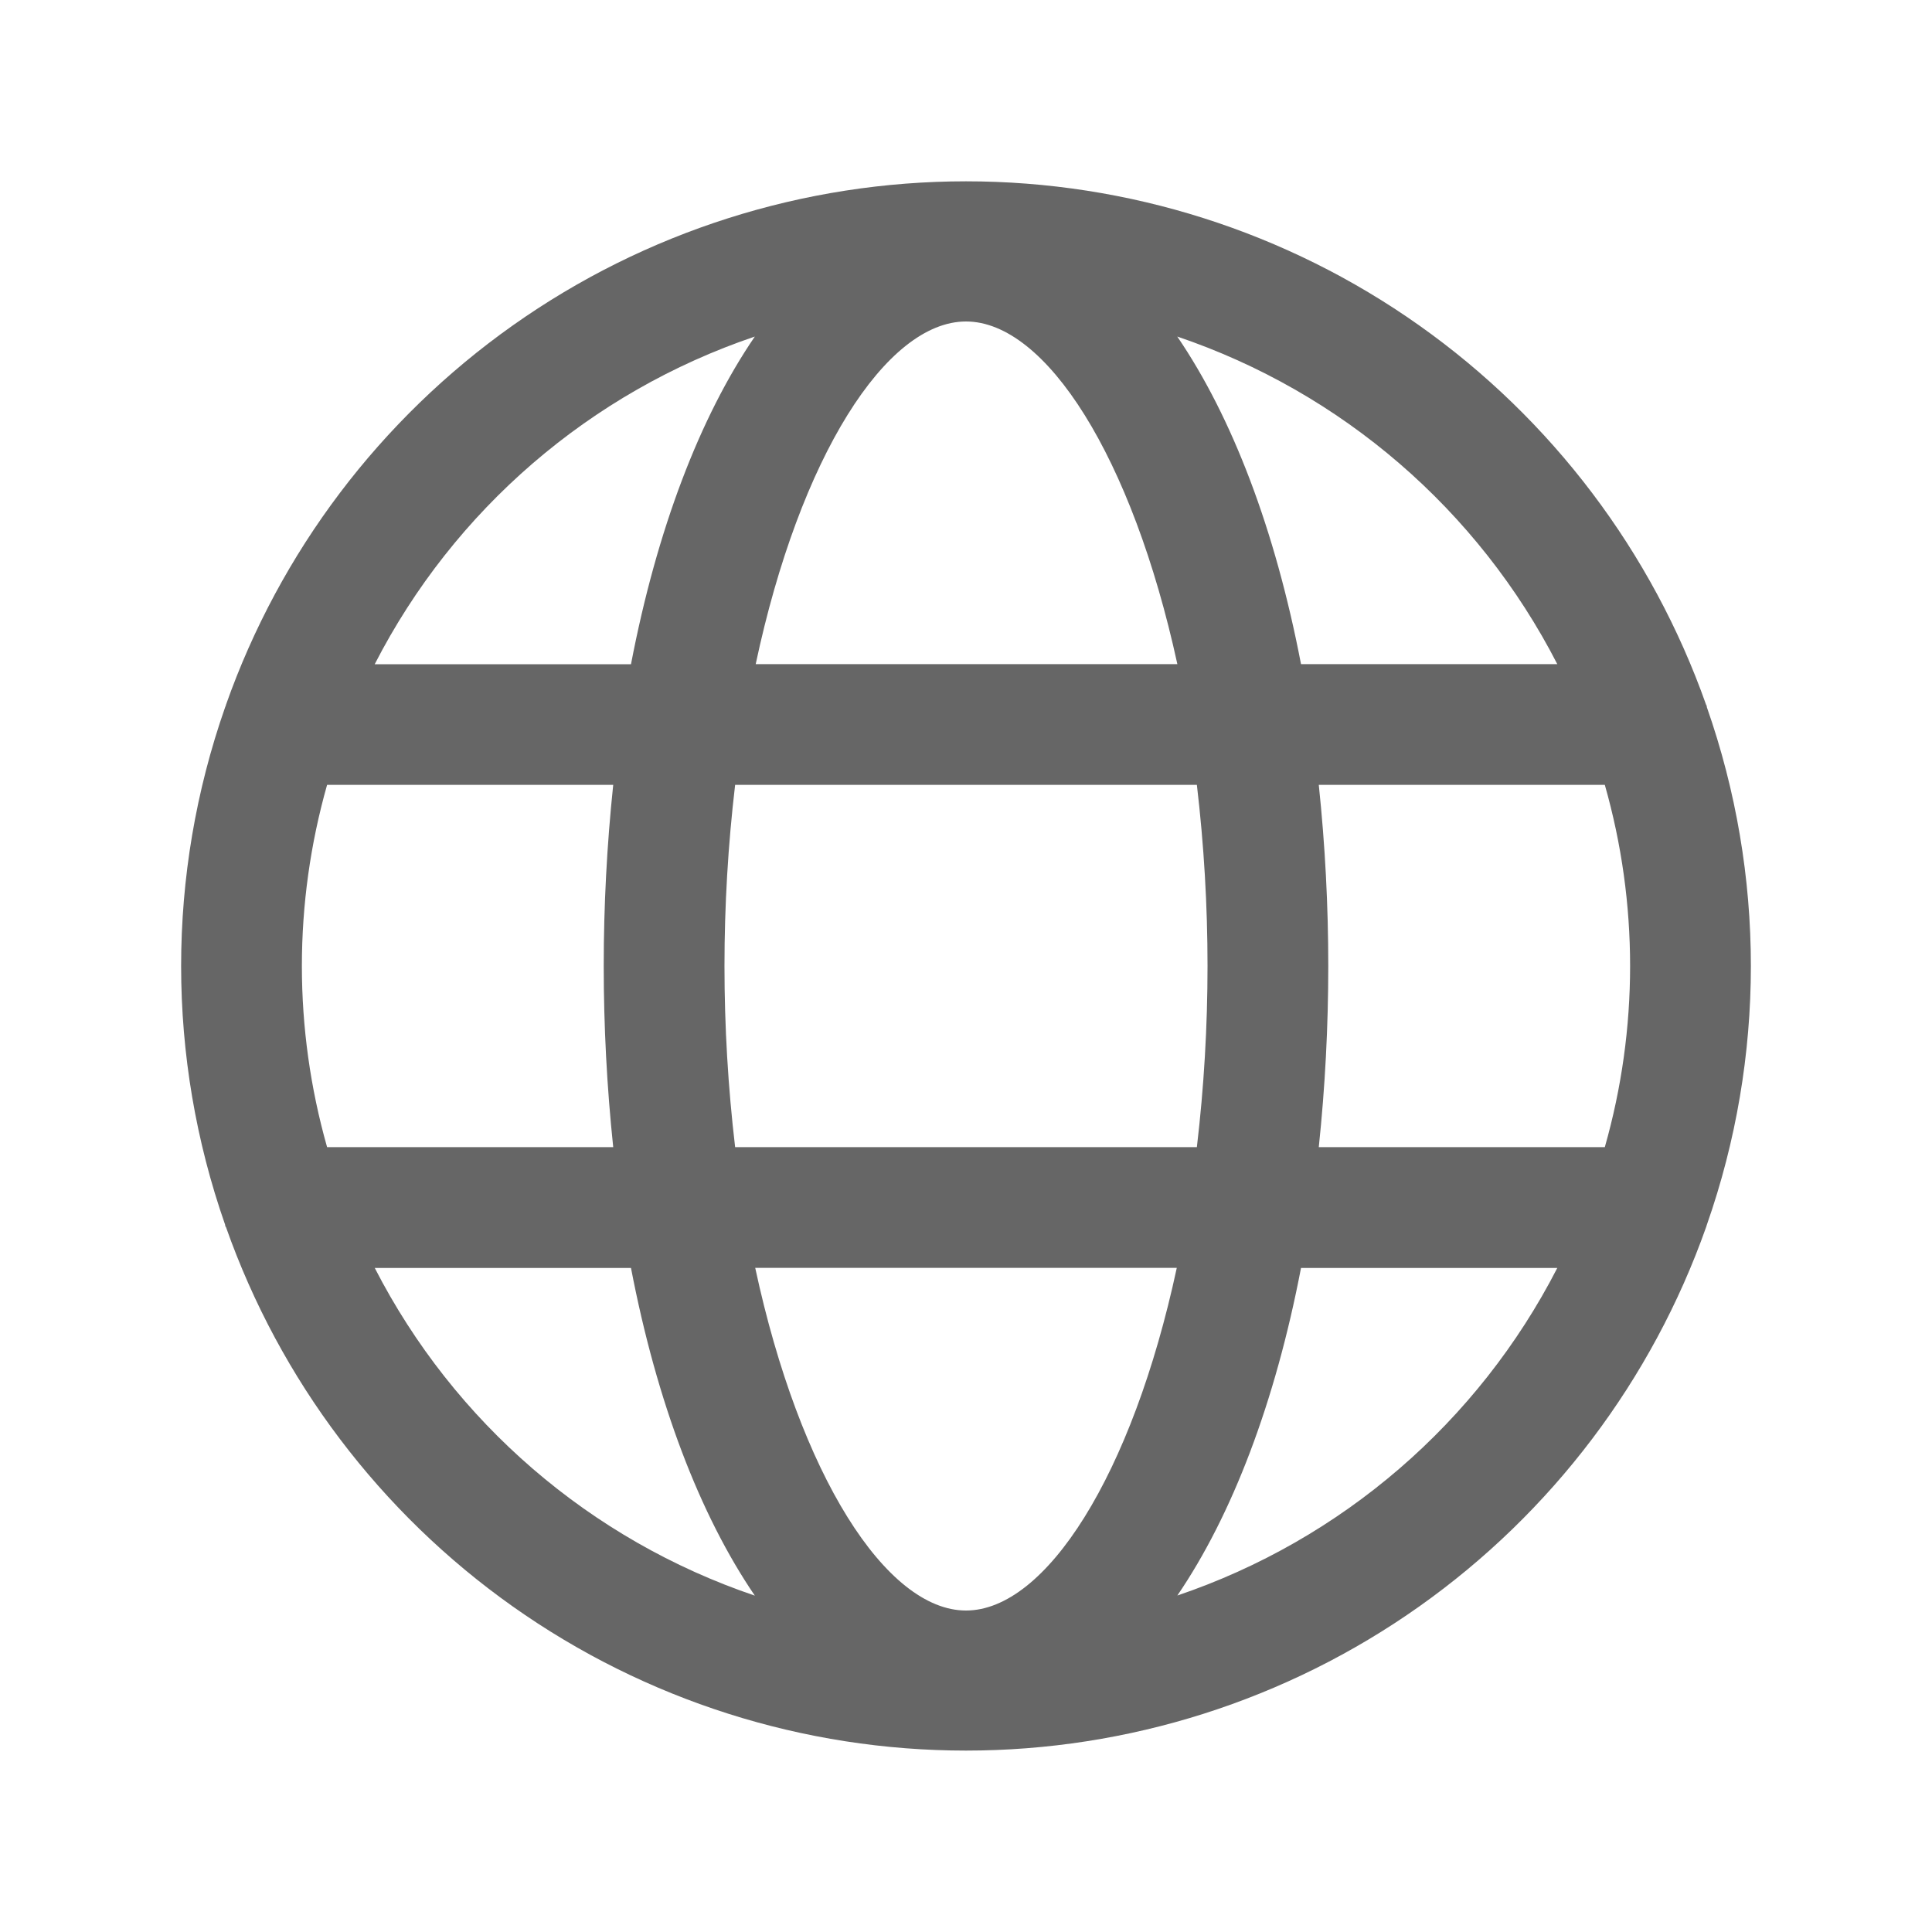 <svg width="20" height="20" viewBox="0 0 20 20" fill="none" xmlns="http://www.w3.org/2000/svg">
<path d="M17.669 12.68C18.277 10.945 18.277 9.055 17.669 7.32C17.669 7.312 17.669 7.305 17.662 7.297C17.102 5.712 16.064 4.34 14.692 3.369C13.32 2.398 11.681 1.877 10 1.877C8.319 1.877 6.68 2.398 5.308 3.369C3.936 4.34 2.898 5.712 2.339 7.297C2.339 7.305 2.333 7.312 2.331 7.32C1.723 9.055 1.723 10.945 2.331 12.68C2.331 12.688 2.331 12.695 2.339 12.702C2.898 14.287 3.936 15.659 5.308 16.63C6.68 17.601 8.319 18.122 10 18.122C11.681 18.122 13.32 17.601 14.692 16.63C16.064 15.659 17.102 14.287 17.662 12.702C17.664 12.695 17.667 12.688 17.669 12.68ZM10 16.672C9.174 16.672 8.28 15.273 7.818 13.125H12.182C11.72 15.273 10.826 16.672 10 16.672ZM7.61 11.875C7.463 10.629 7.463 9.371 7.61 8.125H12.39C12.537 9.371 12.537 10.629 12.39 11.875H7.61ZM3.125 10C3.125 9.366 3.213 8.735 3.386 8.125H6.348C6.217 9.372 6.217 10.628 6.348 11.875H3.386C3.213 11.265 3.125 10.634 3.125 10ZM10 3.328C10.826 3.328 11.72 4.727 12.188 6.875H7.823C8.28 4.727 9.174 3.328 10 3.328ZM13.652 8.125H16.613C16.962 9.35 16.962 10.649 16.613 11.875H13.652C13.783 10.628 13.783 9.372 13.652 8.125ZM16.121 6.875H13.468C13.201 5.484 12.756 4.318 12.187 3.484C13.889 4.06 15.3 5.276 16.121 6.875ZM7.814 3.484C7.244 4.318 6.799 5.485 6.532 6.876H3.879C4.699 5.277 6.111 4.06 7.814 3.484ZM3.879 13.126H6.532C6.799 14.516 7.244 15.682 7.814 16.518C6.111 15.941 4.7 14.725 3.879 13.125V13.126ZM12.187 16.518C12.756 15.684 13.201 14.516 13.468 13.126H16.121C15.3 14.725 13.889 15.941 12.187 16.517V16.518Z" fill="#666666"/>
</svg>
